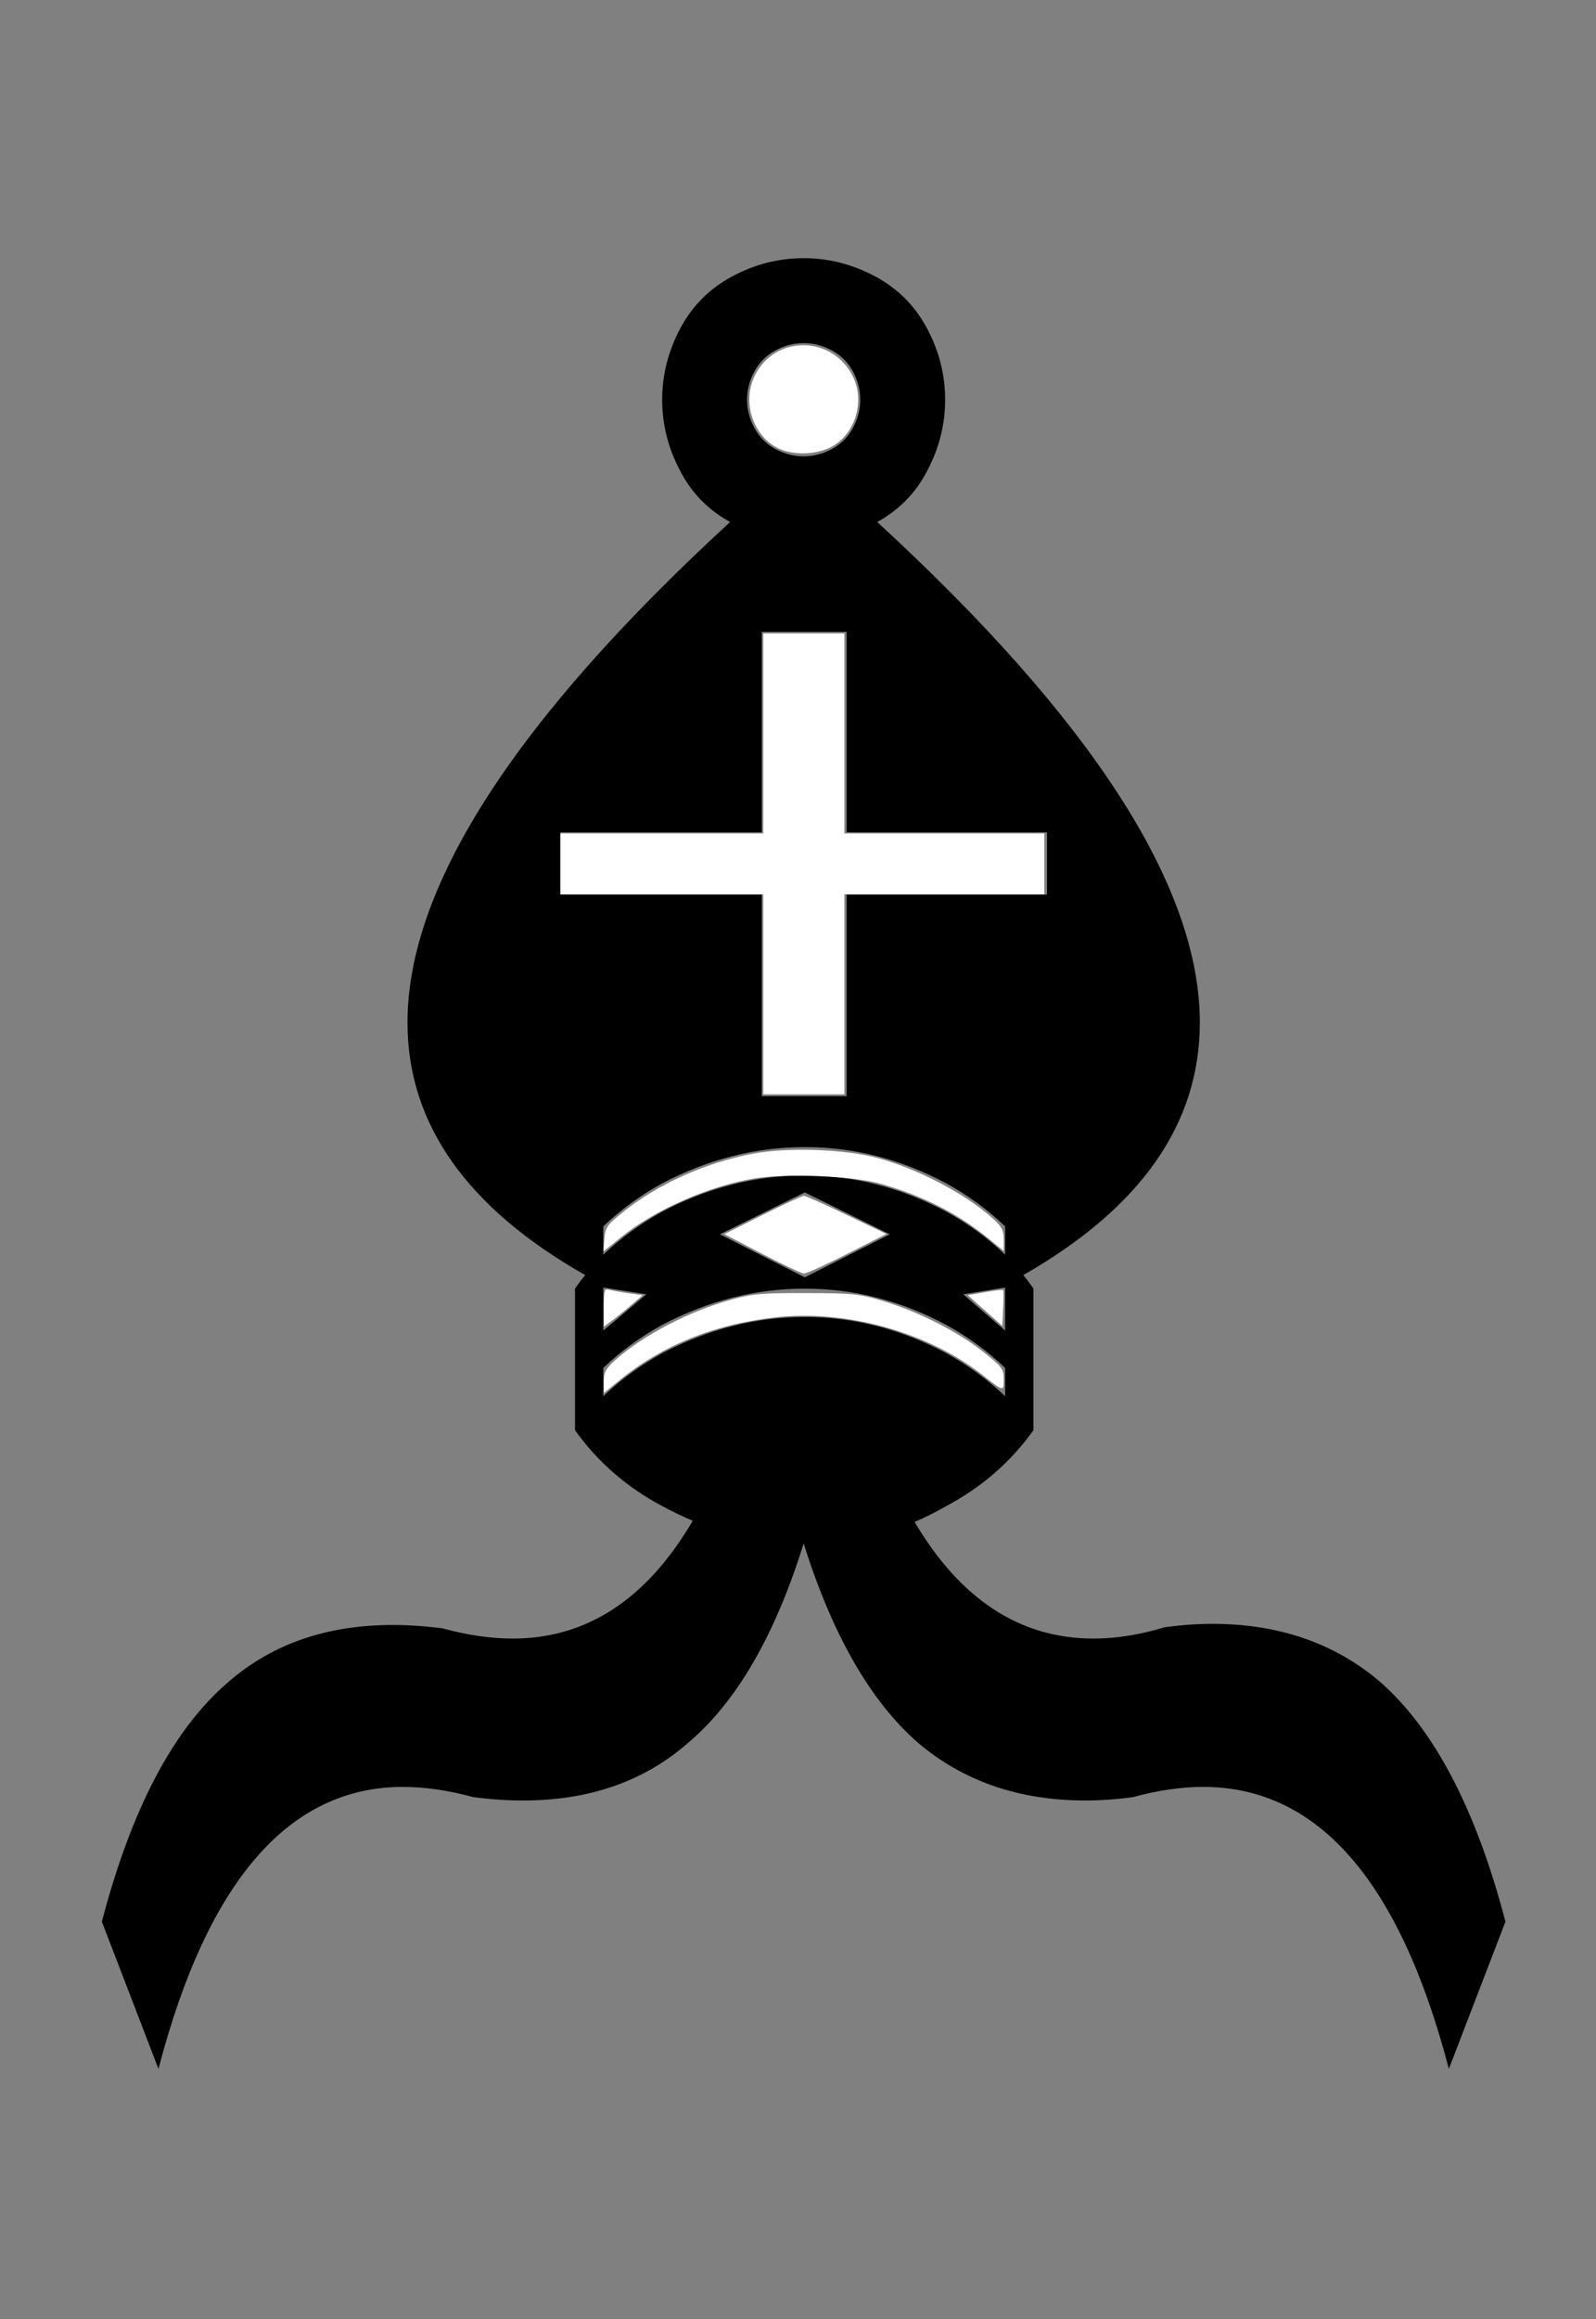 <?xml version="1.0" encoding="UTF-8" standalone="no"?>
<svg
   xmlns:dc="http://purl.org/dc/elements/1.1/"
   xmlns:cc="http://creativecommons.org/ns#"
   xmlns:rdf="http://www.w3.org/1999/02/22-rdf-syntax-ns#"
   xmlns:svg="http://www.w3.org/2000/svg"
   xmlns="http://www.w3.org/2000/svg"
   xmlns:sodipodi="http://sodipodi.sourceforge.net/DTD/sodipodi-0.dtd"
   xmlns:inkscape="http://www.inkscape.org/namespaces/inkscape"
   version="1.1"
   viewBox="-10 0 1410 2048"
   id="svg4"
   sodipodi:docname="QuiviraBBishop.svg"
   inkscape:version="1.0.2 (e86c870879, 2021-01-15, custom)">
  <rect x="-10" y="0" width="1410" height="2048" fill="#808080" stroke="none"/>
  <defs
     id="defs8" />
  <sodipodi:namedview
     pagecolor="#ffffff"
     bordercolor="#666666"
     borderopacity="1"
     objecttolerance="10"
     gridtolerance="10"
     guidetolerance="10"
     inkscape:pageopacity="0"
     inkscape:pageshadow="2"
     inkscape:window-width="1271"
     inkscape:window-height="939"
     id="namedview6"
     showgrid="false"
     inkscape:zoom="0.390625"
     inkscape:cx="705"
     inkscape:cy="1012.48"
     inkscape:window-x="0"
     inkscape:window-y="0"
     inkscape:window-maximized="0"
     inkscape:current-layer="svg4" />
  <path
     fill="currentColor"
     d="M675 309.5q-12 6.5 -18.5 18.5t-6.5 25t6.5 25t18.5 18.5t25 6.5t25 -6.5t18.5 -18.5t6.5 -25t-6.5 -25t-18.5 -18.5t-25 -6.5t-25 6.5zM776 1090l-75 -37l-75 37l75 38zM523 1175l38 -32l-38 -6v38zM878 1137l-37 6l37 32v-38zM878 1208q-23 -22 -52 -38 q-60 -32 -125 -32t-126 32q-29 16 -52 38v25q23 -22 52 -38q61 -32 126 -32t125 32q29 16 52 38v-25zM878 1083q-23 -22 -52 -38q-60 -32 -125 -32t-126 32q-29 16 -52 38v25q23 -22 52 -38q61 -32 126 -32t125 32q29 16 52 38v-25zM663 968h75v-178h177v-55h-177v-177h-75 v177h-178v55h178v178zM602 1343q-14 -6 -27 -13q-47 -25 -77 -67v-125q4 -6 9 -12q-157 -89 -157 -223q0 -180 285 -442q-29 -16 -44 -45q-16 -30 -16 -63t16 -63t46 -46t63 -16t63 16t46 46t16 63t-16 63q-15 29 -44 45q285 262 285 442q0 134 -156 223q5 6 9 12v125 q-30 42 -77 67q-14 8 -28 14q61 103 158 103q30 0 63 -10q22 -3 42 -3q88 0 148 51q72 63 111 212l-50 130q-65 -249 -217 -249q-29 0 -62 9q-22 3 -42 3q-88 0 -148 -51q-63 -55 -101 -176q-38 122 -102 176q-58 51 -146 51q-21 0 -44 -3q-33 -9 -62 -9q-151 0 -216 249 l-50 -130q39 -149 111 -211q58 -51 146 -51q21 0 44 3q33 9 62 9q98 0 159 -104z"
     id="path2" />
  <path
     style="fill:#ffffff;stroke-width:2.56"
     d="m 686.434,395.342 c -21.039,-11.107 -30.367,-39.327 -20.427,-61.798 16.778,-37.929 69.457,-38.291 87.703,-0.602 11.024,22.773 0.855,52.636 -21.359,62.722 -13.991,6.352 -33.534,6.215 -45.917,-0.322 z"
     id="path12"
     transform="translate(-10)" />
  <path
     style="fill:#ffffff;stroke-width:2.56"
     d="m 674.28,878.08 v -88.32 h -89.6 -89.6 V 762.88 736 h 89.6 89.6 v -88.32 -88.32 h 35.84 35.84 V 647.68 736 h 88.32 88.32 v 26.88 26.88 h -88.32 -88.32 v 88.32 88.32 h -35.84 -35.84 z"
     id="path14"
     transform="translate(-10)" />
  <path
     style="fill:#ffffff;stroke-width:2.56"
     d="m 533.961,1094.096 c 0.727,-10.036 2.189,-12.158 16.159,-23.46 30.796,-24.913 73.045,-43.93 115.2,-51.853 30.789,-5.787 81.013,-4.03 110.08,3.852 35.782,9.702 77.678,31.692 101.66,53.358 8.067,7.288 9.7,10.443 9.7,18.735 v 9.972 l -13.577,-11.058 c -26.888,-21.901 -56.882,-37.188 -94.295,-48.06 -24.094,-7.002 -82.924,-9.636 -111.664,-5 -40.43,6.522 -88.241,27.474 -118.422,51.894 l -15.641,12.655 z"
     id="path16"
     transform="translate(-10)" />
  <path
     style="fill:#ffffff;stroke-width:2.56"
     d="m 533.48,1154.562 c 0,-14.969 0.532,-16.832 4.48,-15.68 2.464,0.719 10.182,2.114 17.152,3.1 l 12.672,1.793 -10.112,8.694 c -5.562,4.782 -13.28,11.03 -17.152,13.887 l -7.04,5.193 z"
     id="path18"
     transform="translate(-10)" />
  <path
     style="fill:#ffffff;stroke-width:2.56"
     d="m 673.096,1107.127 -33.184,-17.266 33.787,-16.931 C 692.283,1063.619 708.698,1056 710.179,1056 c 1.481,0 18.489,7.582 37.797,16.85 l 35.105,16.85 -34.56,17.576 c -19.008,9.667 -36.288,17.473 -38.4,17.346 -2.112,-0.126 -18.773,-7.999 -37.024,-17.495 z"
     id="path20"
     transform="translate(-10)" />
  <path
     style="fill:#ffffff;stroke-width:2.56"
     d="m 870.202,1157.314 -15.278,-13.573 15.278,-2.654 c 8.403,-1.46 15.625,-2.327 16.048,-1.927 0.423,0.4 0.423,7.702 0,16.228 l -0.77,15.501 z"
     id="path22"
     transform="translate(-10)" />
  <path
     style="fill:#ffffff;stroke-width:2.56"
     d="m 533.48,1220.167 c 0,-8.292 1.633,-11.447 9.7,-18.735 24.277,-21.933 65.901,-43.666 102.94,-53.749 19.01,-5.175 27.421,-5.905 66.56,-5.777 41.23,0.135 46.636,0.704 67.84,7.138 31.275,9.49 65.326,26.743 87.68,44.428 17.271,13.663 18.56,15.366 18.56,24.516 0,11.107 0.181,11.144 -18.804,-3.78 -48.198,-37.888 -121.062,-58.064 -183.482,-50.807 -54.16,6.296 -99.188,24.541 -137.417,55.679 L 533.48,1230.139 Z"
     id="path24"
     transform="translate(-10)" />
</svg>
